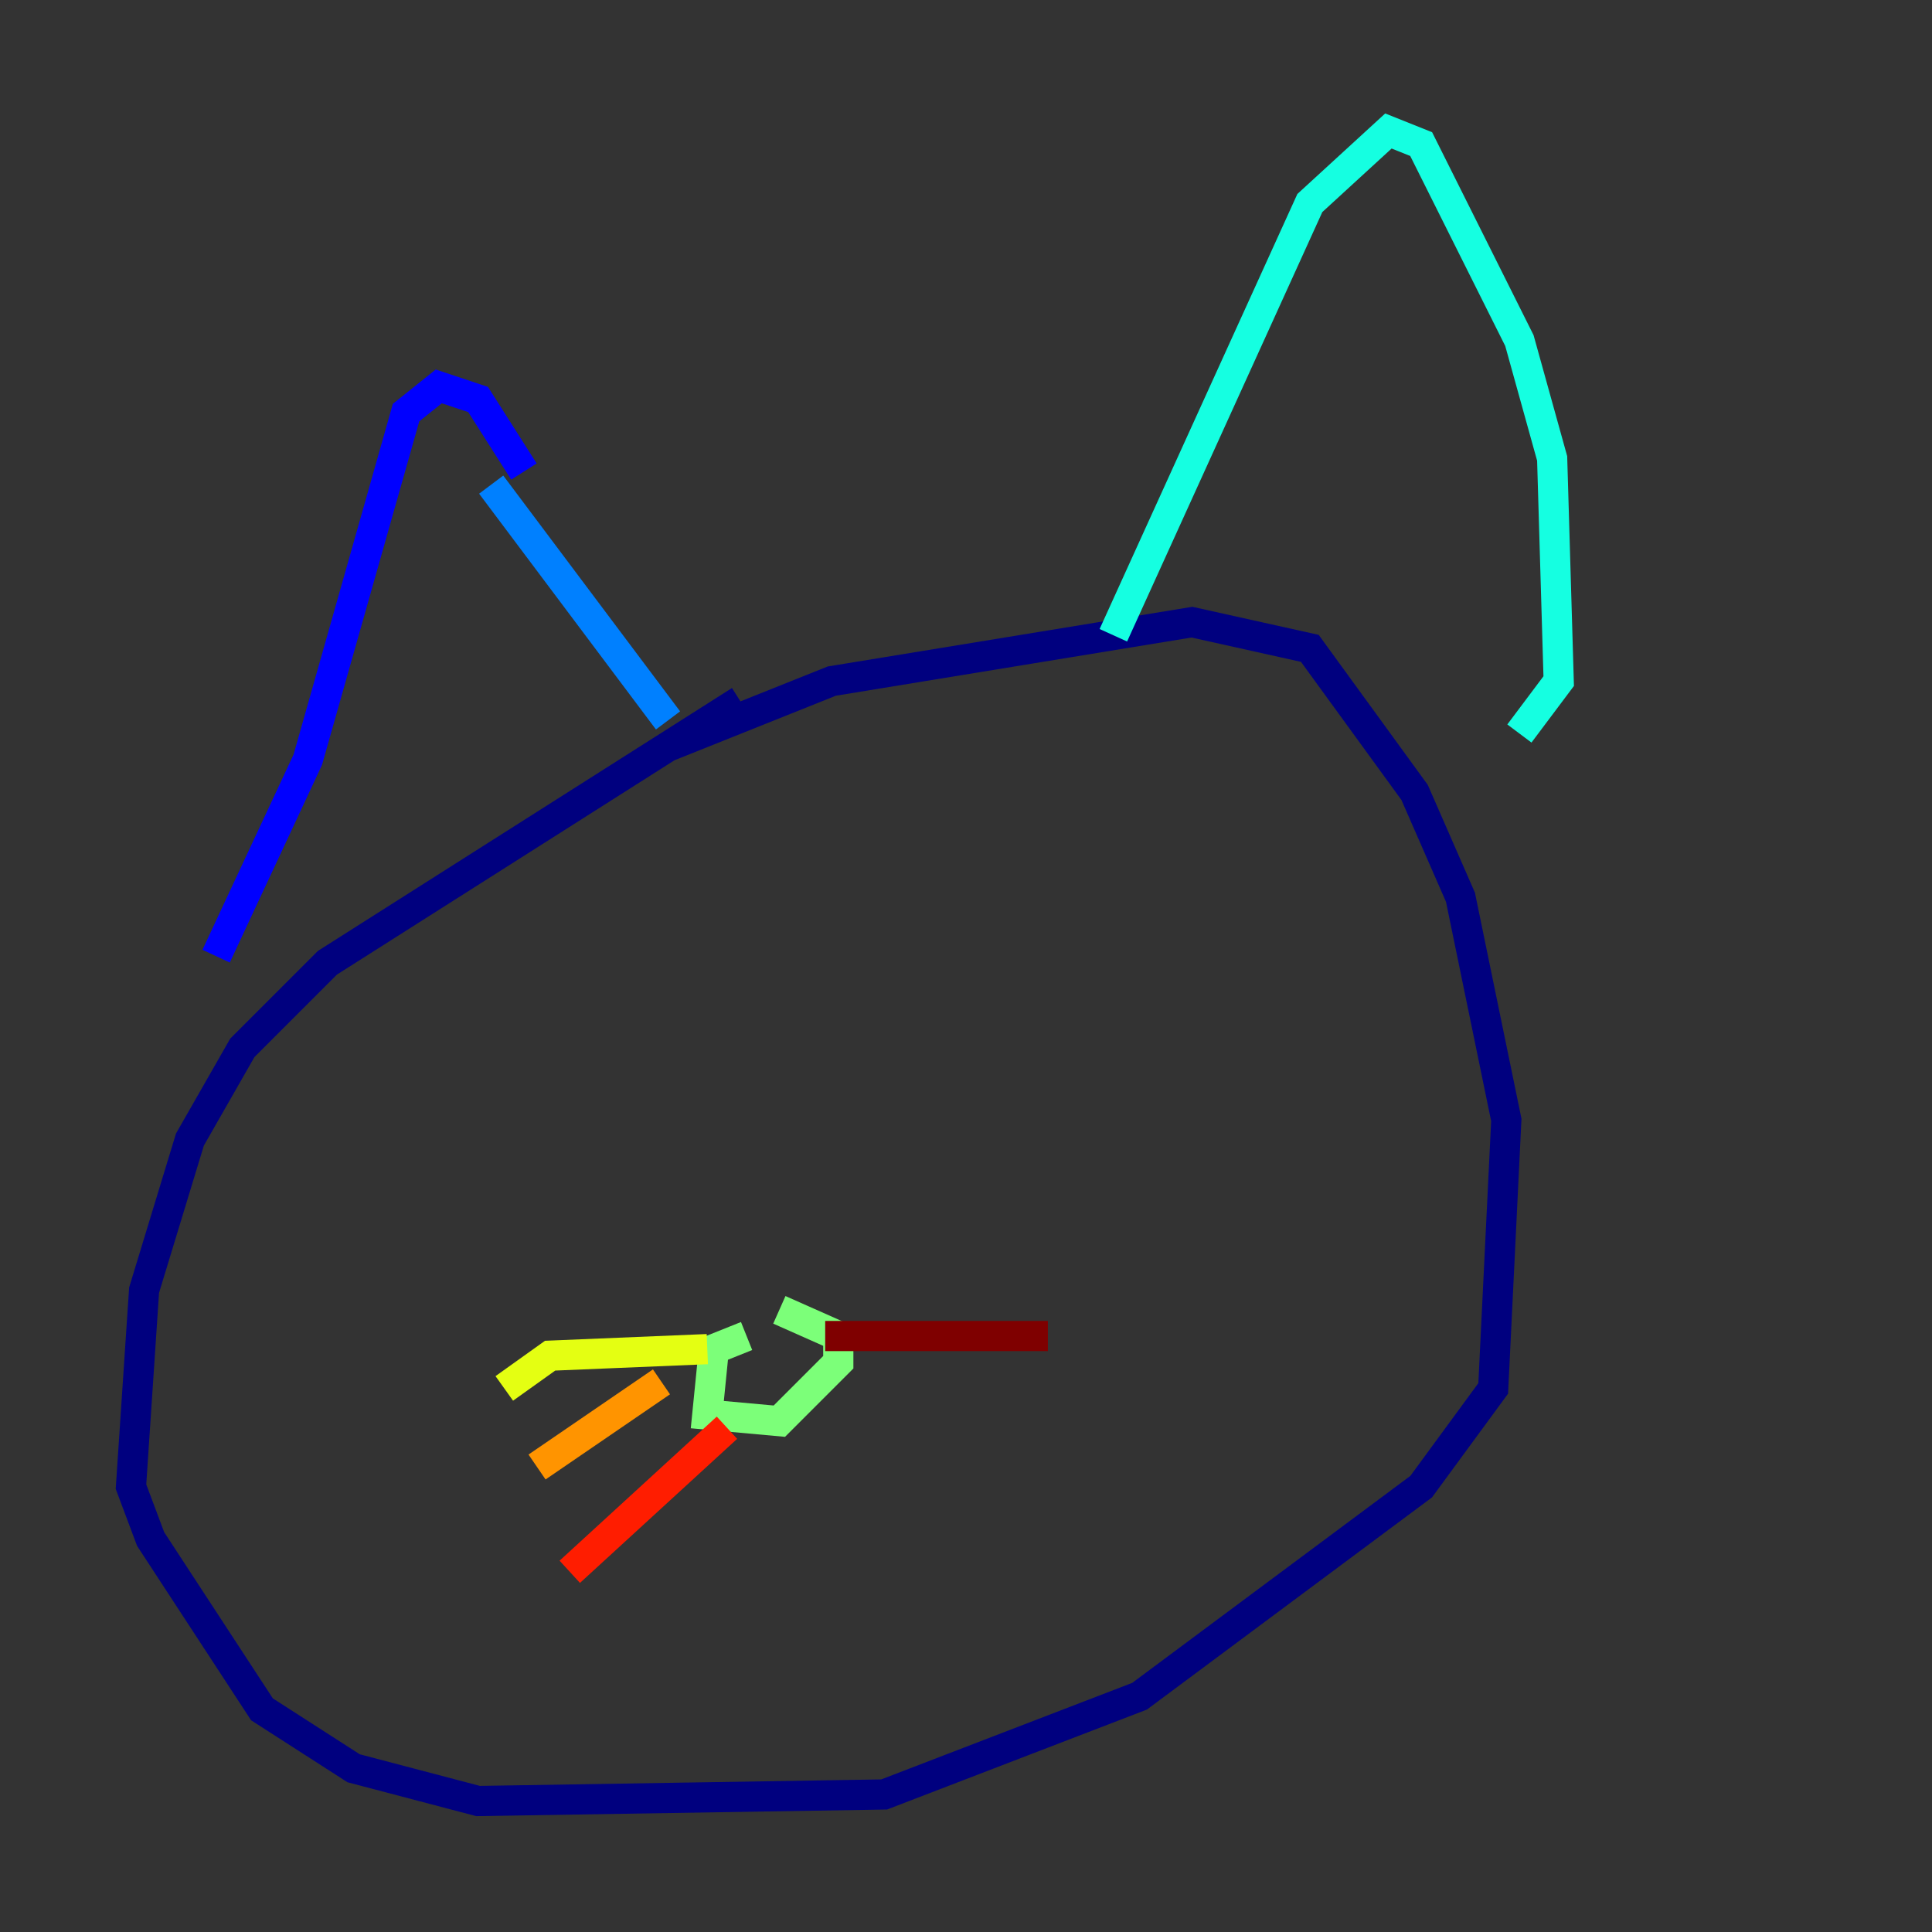 <?xml version="1.0" encoding="utf-8" ?>
<svg baseProfile="tiny" height="128" version="1.2" viewBox="0,0,128,128" width="128" xmlns="http://www.w3.org/2000/svg" xmlns:ev="http://www.w3.org/2001/xml-events" xmlns:xlink="http://www.w3.org/1999/xlink"><rect x="0" y="0" width="128" height="128" fill="#333333" stroke="none"/><defs /><polyline fill="none" points="49.031,46.427 21.695,63.783 16.054,69.424 12.583,75.498 9.546,85.478 8.678,98.495 9.98,101.966 17.356,113.248 23.43,117.153 31.675,119.322 58.576,118.888 75.498,112.38 94.156,98.495 98.929,91.986 99.797,74.197 96.759,59.444 93.722,52.502 86.78,42.956 78.969,41.22 55.105,45.125 44.258,49.464" stroke="#00007f" stroke-width="2" /><polyline fill="none" points="14.319,63.349 20.393,50.332 26.902,27.336 29.071,25.6 31.675,26.468 34.712,31.241" stroke="#0000ff" stroke-width="2" /><polyline fill="none" points="32.542,32.108 44.258,47.729" stroke="#0080ff" stroke-width="2" /><polyline fill="none" points="73.763,42.088 86.78,13.451 91.986,8.678 94.156,9.546 100.664,22.563 102.834,30.373 103.268,45.125 100.664,48.597" stroke="#15ffe1" stroke-width="2" /><polyline fill="none" points="49.464,88.515 47.295,89.383 46.861,93.722 51.634,94.156 55.539,90.251 55.539,88.515 51.634,86.78" stroke="#7cff79" stroke-width="2" /><polyline fill="none" points="46.861,89.383 36.447,89.817 33.41,91.986" stroke="#e4ff12" stroke-width="2" /><polyline fill="none" points="43.824,91.552 35.58,97.193" stroke="#ff9400" stroke-width="2" /><polyline fill="none" points="48.163,94.59 37.749,104.136" stroke="#ff1d00" stroke-width="2" /><polyline fill="none" points="54.671,88.515 69.424,88.515" stroke="#7f0000" stroke-width="2" /></svg>